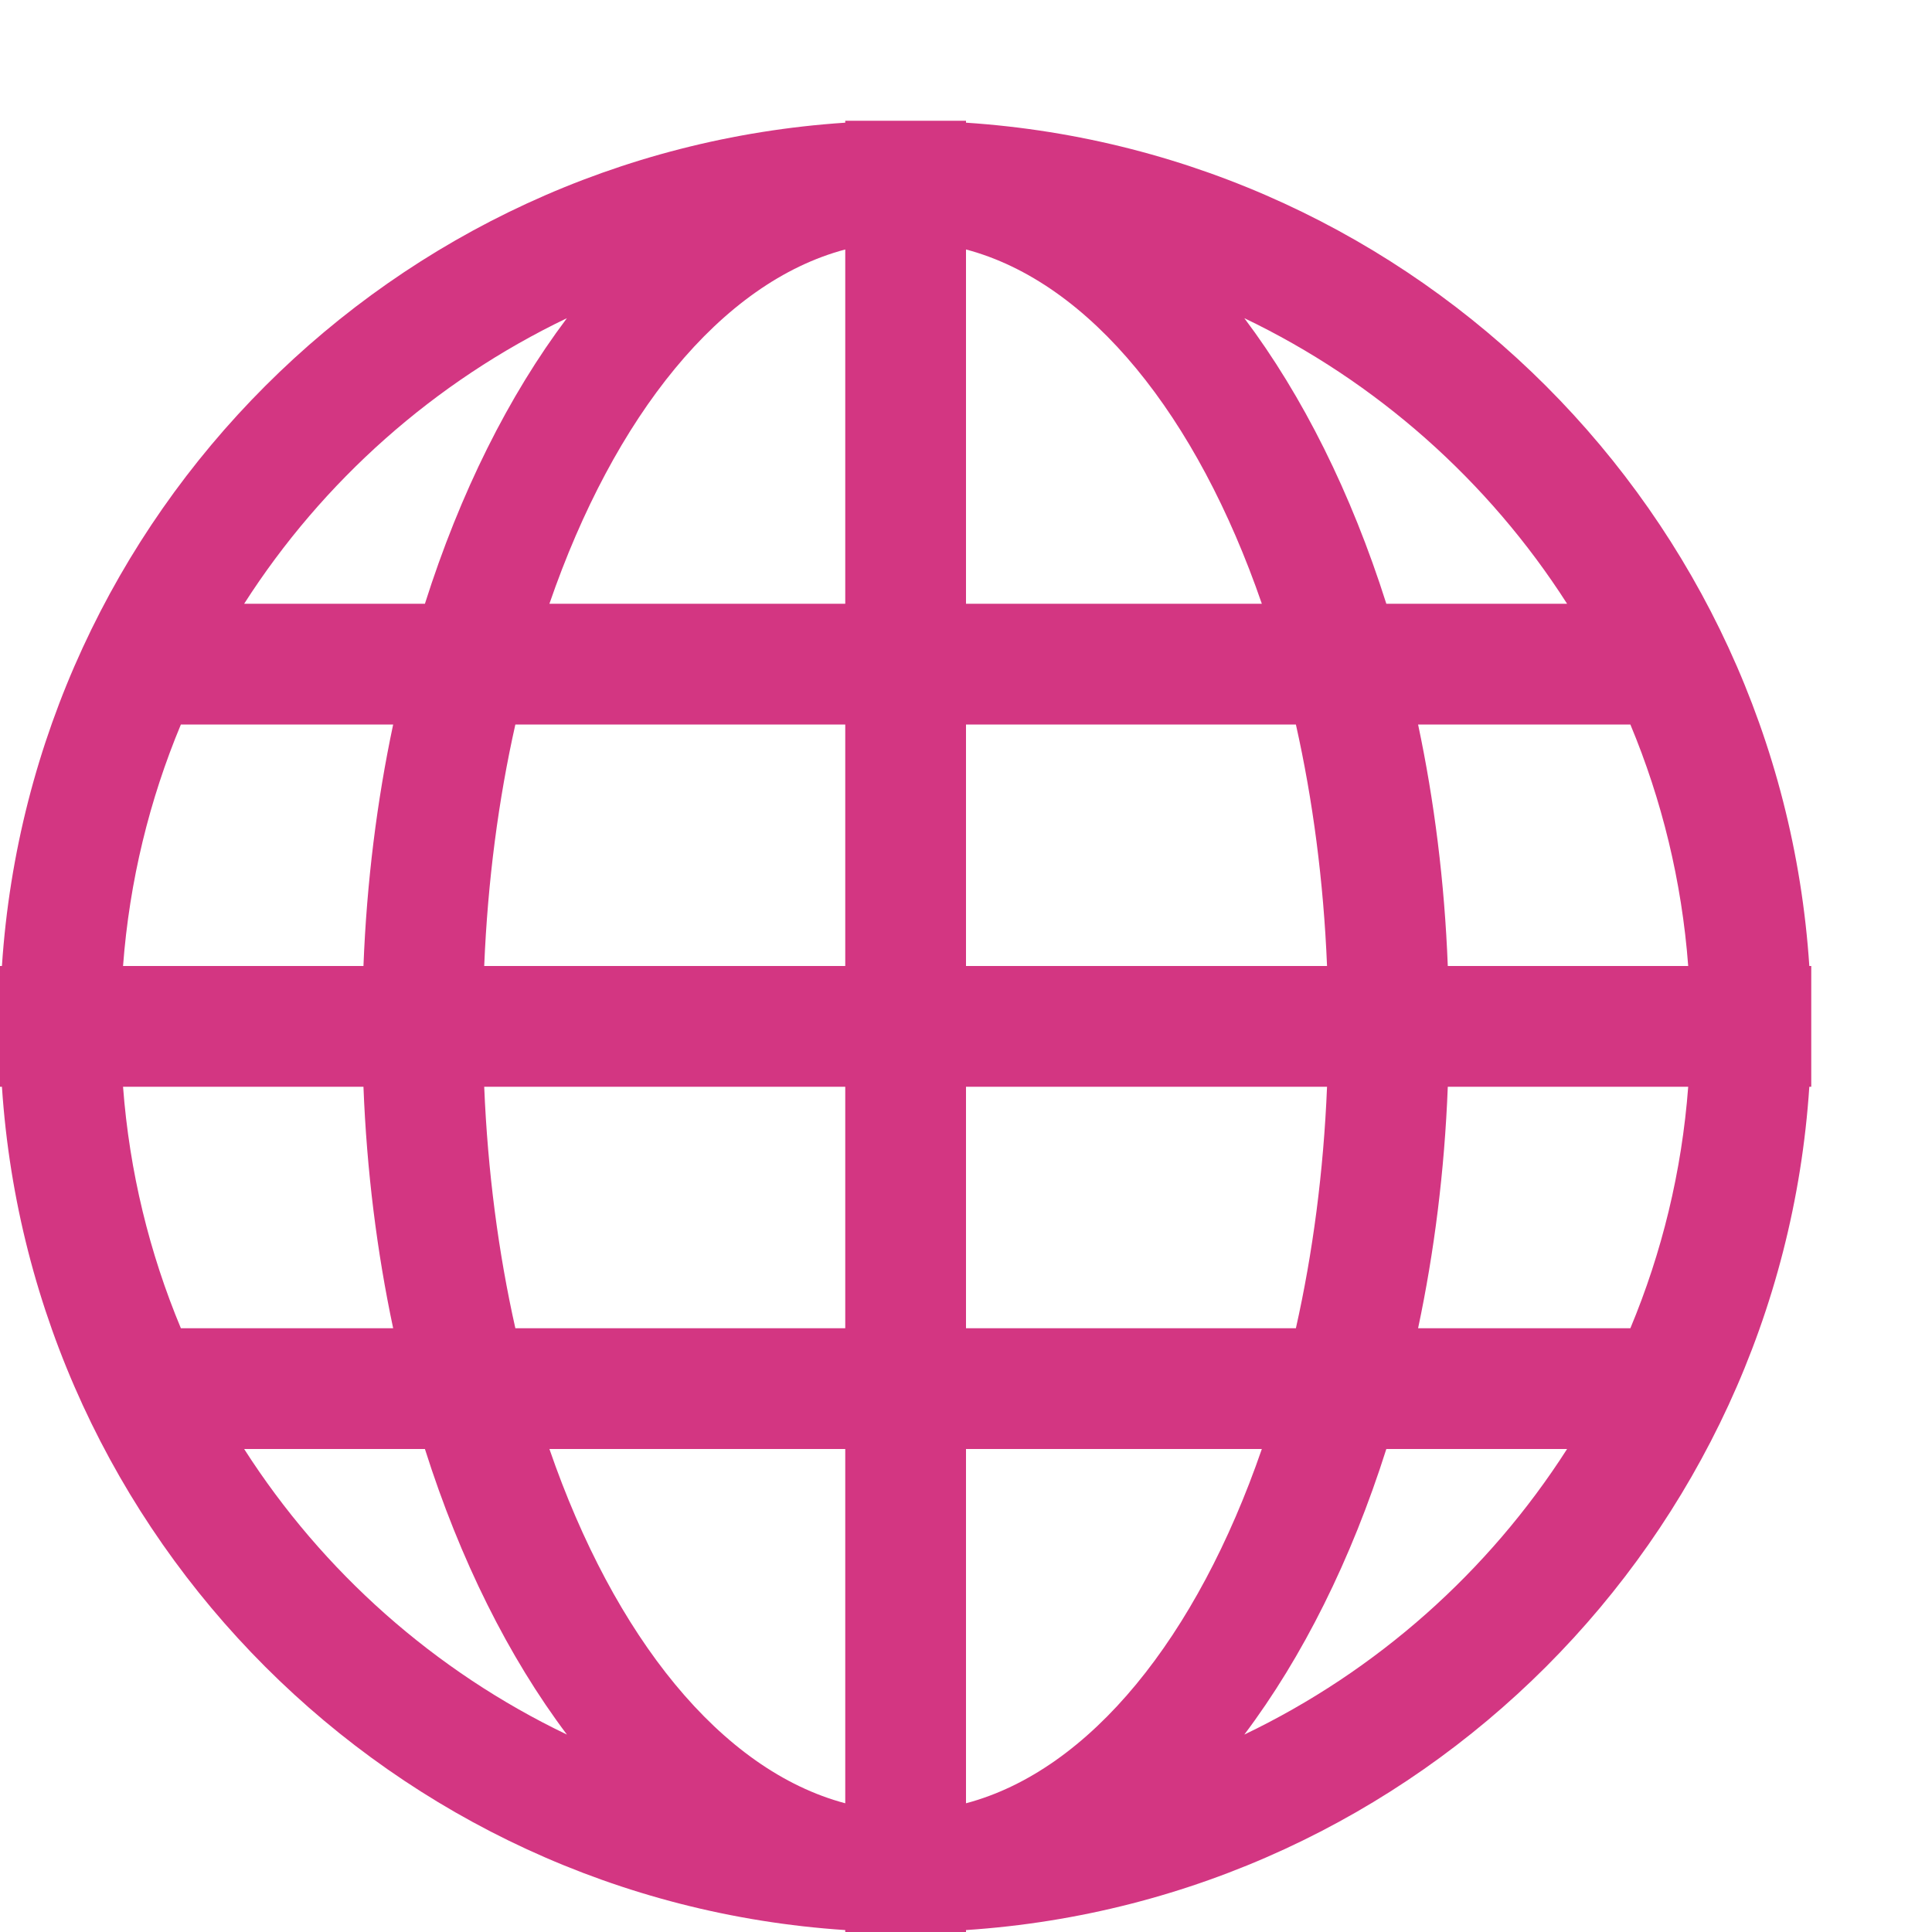 <svg xmlns="http://www.w3.org/2000/svg" xmlns:xlink="http://www.w3.org/1999/xlink" xmlns:sketch="http://www.bohemiancoding.com/sketch/ns" width="64px" height="64px" viewBox="0 0 16 16" version="1.1">
    <title>075 Globe</title>
    <description>Created with Sketch (http://www.bohemiancoding.com/sketch)</description>
    <defs/>
    <g id="Icons with numbers" stroke="none" stroke-width="1" fill="none" fill-rule="evenodd">
        <g id="Group" transform="translate(-96, -192)" fill="#d33682">
            <path d="M109.502,203 C109.762,202.377 109.928,201.704 109.981,201 L107.99,201 C107.963,201.697 107.878,202.368 107.744,203 Z M109.981,200 C109.928,199.296 109.762,198.623 109.502,198 L107.744,198 C107.878,198.632 107.963,199.303 107.99,200 Z M108.978,197 L107.481,197 C107.19,196.082 106.788,195.277 106.305,194.635 C107.401,195.16 108.327,195.983 108.978,197 Z M100.695,194.635 C99.599,195.16 98.673,195.983 98.022,197 L99.519,197 C99.81,196.082 100.212,195.277 100.695,194.635 Z M97.498,198 C97.238,198.623 97.072,199.296 97.019,200 L99.01,200 C99.037,199.303 99.122,198.632 99.256,198 Z M97.019,201 C97.072,201.704 97.238,202.377 97.498,203 L99.256,203 C99.122,202.368 99.037,201.697 99.01,201 Z M98.022,204 C98.673,205.017 99.599,205.84 100.695,206.365 C100.212,205.723 99.81,204.918 99.519,204 Z M96,200.5 L96,200 L96.016,200 C96.263,196.256 99.256,193.263 103,193.016 L103,193 L103.5,193 L103.5,193 L104,193 L104,193.016 C107.744,193.263 110.737,196.256 110.984,200 L111,200 L111,200.5 L111,201 L110.984,201 C110.737,204.744 107.744,207.737 104,207.984 L104,208 L103.5,208 L103,208 L103,207.984 C99.256,207.737 96.263,204.744 96.016,201 L96,201 Z M106.305,206.365 C107.401,205.84 108.327,205.017 108.978,204 L107.481,204 C107.19,204.918 106.788,205.723 106.305,206.365 Z M106.45,197 C105.913,195.443 105.029,194.339 104,194.066 L104,197 Z M103,194.066 C101.971,194.339 101.087,195.443 100.55,197 L103,197 L103,194.066 L103,194.066 Z M103,204 L103,206.934 C101.971,206.661 101.087,205.557 100.55,204 Z M104,206.934 L104,204 L106.45,204 C105.913,205.557 105.029,206.661 104,206.934 Z M106.732,203 L104,203 L104,201 L106.99,201 C106.961,201.704 106.872,202.377 106.732,203 Z M103,201 L103,203 L100.268,203 C100.128,202.377 100.039,201.704 100.01,201 Z M106.99,200 L104,200 L104,198 L106.732,198 C106.872,198.623 106.961,199.296 106.99,200 Z M103,198 L103,200 L100.01,200 C100.039,199.296 100.128,198.623 100.268,198 Z M103,198" id="Oval 322 copy"/>
        </g>
    </g>
</svg>